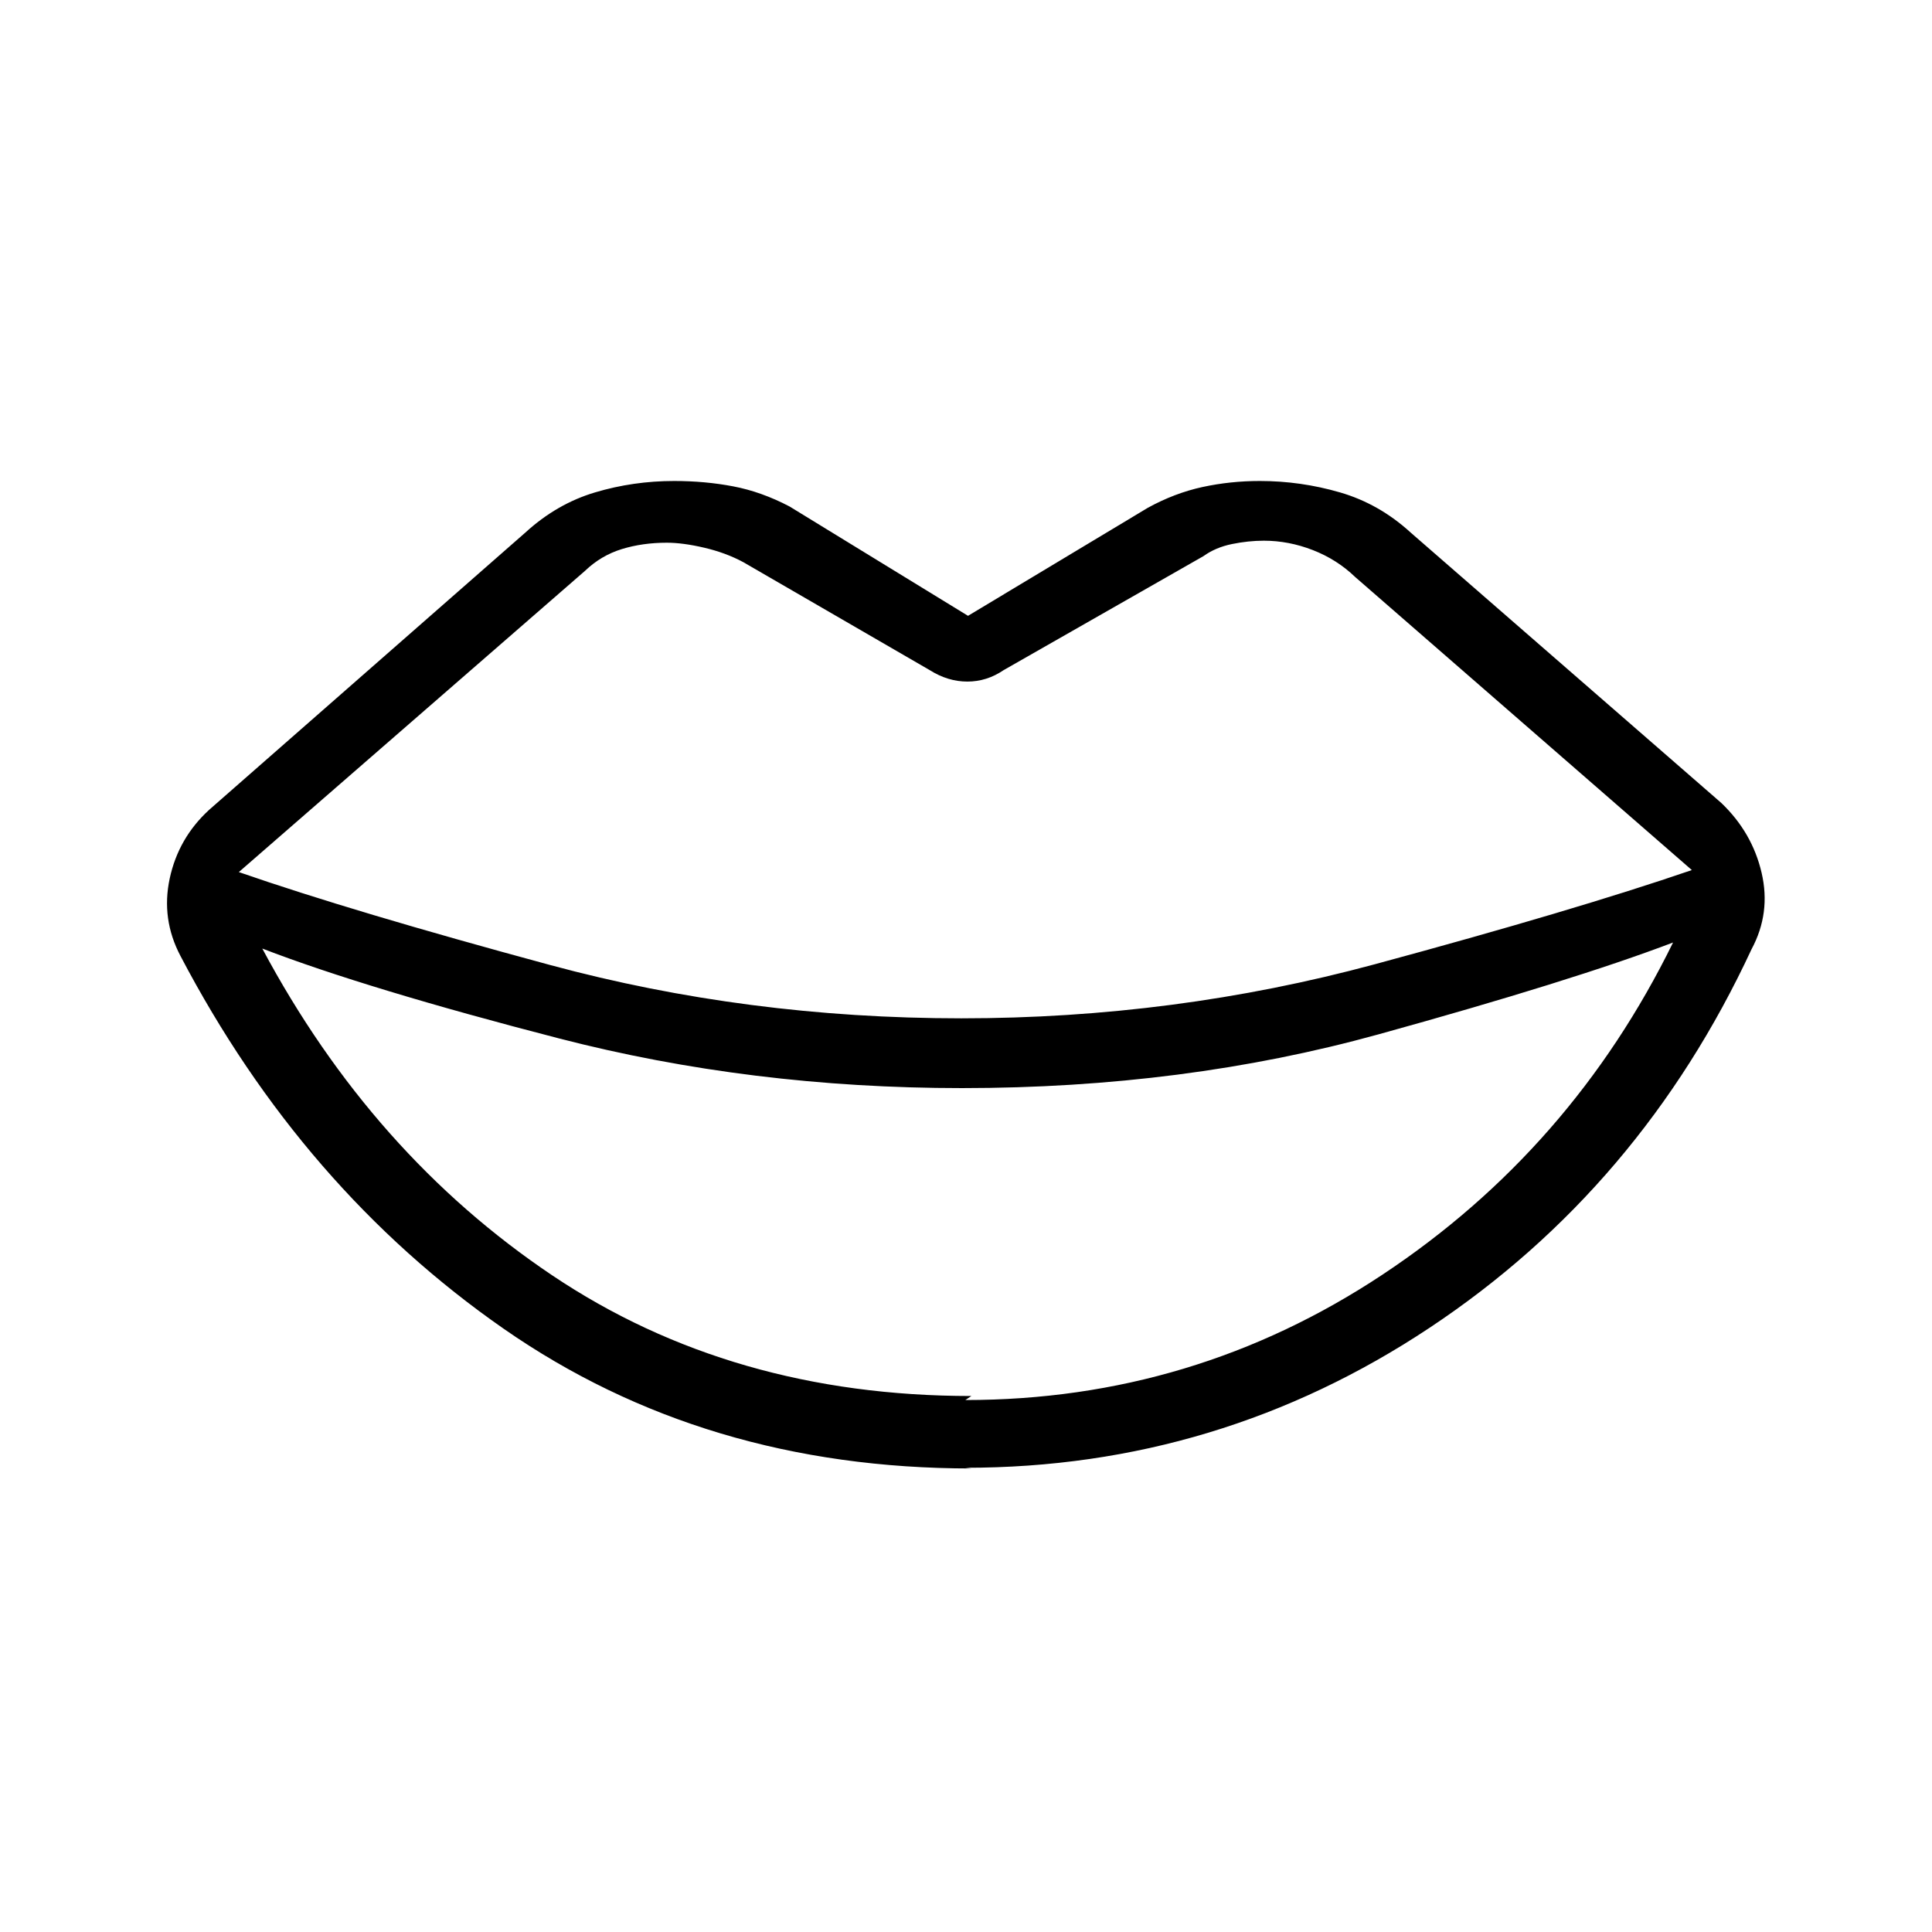 <svg xmlns="http://www.w3.org/2000/svg" height="40" viewBox="0 -960 960 960" width="40"><path d="M477.67-454q106 0 205.33-26.83 99.33-26.84 157.67-46.84L673.33-673.33q-9-8.67-21-13.34-12-4.66-24.33-4.66-7.67 0-15.83 1.66-8.17 1.67-14.17 6L498.67-627q-8.34 5.67-18 5.67-9.67 0-18.67-5.67l-92.67-53.67q-8.66-4.66-19.33-7.16-10.67-2.5-18.67-2.5-12 0-22.33 3.16-10.33 3.17-18.33 10.84l-172 149.66Q175.33-507 273.33-480.5T477.67-454Zm5 187.67-3 2q113.33 0 207.33-62.34 94-62.33 144.33-165-50 19-146.5 45.67T478-419.33q-104.67 0-200.17-24.67-95.5-24.67-147.5-44.67 54.67 102.34 144 162.34 89.34 60 208.34 60Zm-3 35.66 3 .34q-132.67 0-232.5-69.5-99.84-69.5-160.5-185.17-9.67-18.33-5.34-38.5 4.34-20.17 19.67-34.17l157-137.66q15.67-14.34 34.67-20 19-5.67 39.33-5.67 15.33 0 29.33 2.67 14 2.66 28 10L481-654l89.33-53.67Q583.67-715 597.5-718q13.83-3 28.5-3 20.33 0 39.83 5.67 19.5 5.66 35.17 20L855.33-561q15.34 14.67 20 34.67 4.67 20-5 38-55 118.33-159.83 188-104.83 69.66-230.83 69.66Z"/></svg>